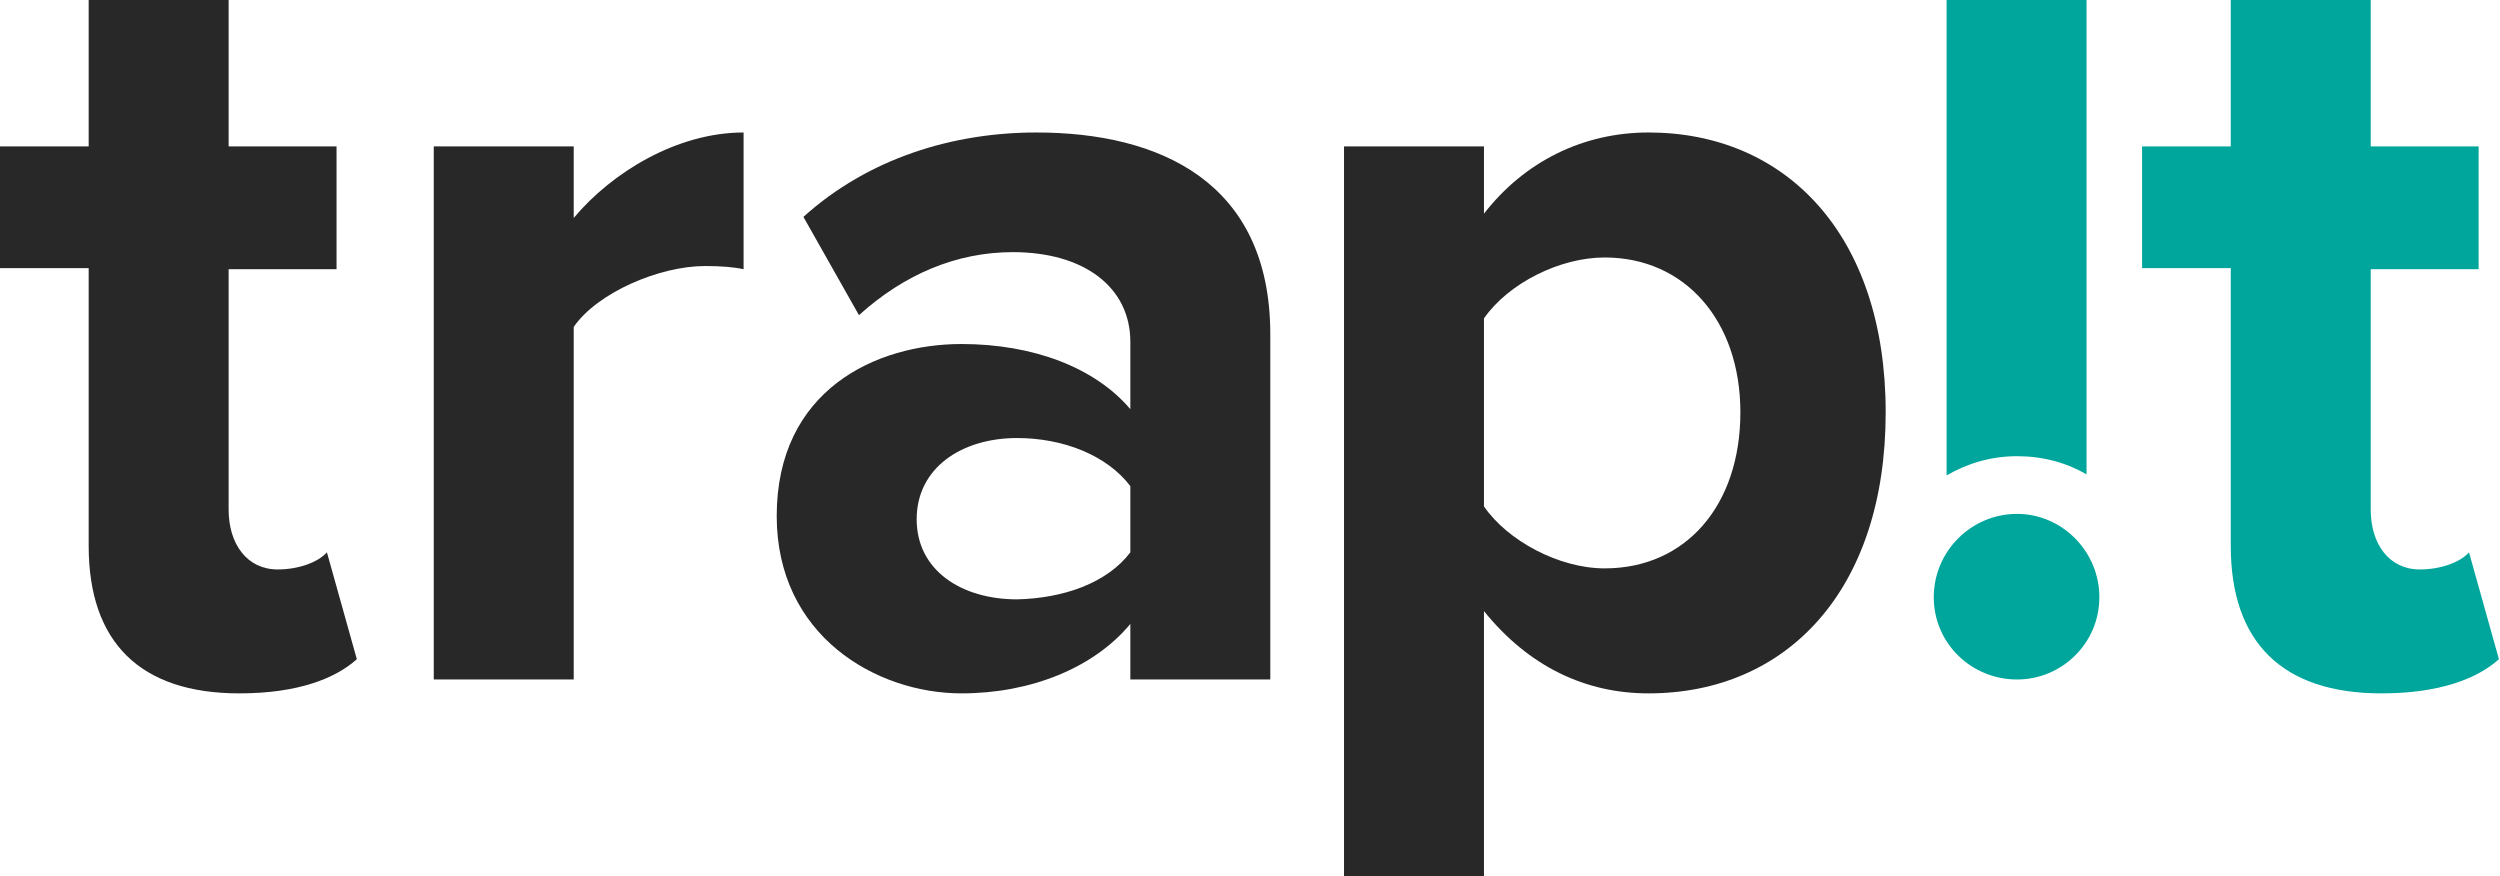 <?xml version="1.0" encoding="UTF-8" standalone="no"?>
<svg width="234px" height="82px" viewBox="0 0 234 82" version="1.1" xmlns="http://www.w3.org/2000/svg" xmlns:xlink="http://www.w3.org/1999/xlink" xmlns:sketch="http://www.bohemiancoding.com/sketch/ns">
    <!-- Generator: Sketch 3.0.1 (7597) - http://www.bohemiancoding.com/sketch -->
    <title>Slice 1</title>
    <description>Created with Sketch.</description>
    <defs></defs>
    <g id="Page-1" stroke="none" stroke-width="1" fill="none" fill-rule="evenodd" sketch:type="MSPage">
        <g id="trapit-logo" sketch:type="MSLayerGroup">
            <g id="Group" sketch:type="MSShapeGroup">
                <g transform="translate(181, 0)" id="Shape" fill="#00A69C">
                    <path d="M7.8,42.7 C10.2,42.7 12.4,43.3 14.3,44.4 L14.3,0 L1.2,0 L1.2,44.5 C3.1,43.4 5.3,42.7 7.8,42.7 L7.8,42.7 Z"></path>
                    <path d="M15.5,55.9 C15.5,60.2 12,63.6 7.8,63.6 C3.5,63.6 0,60.2 0,55.9 C0,51.6 3.5,48.1 7.8,48.1 C12,48.1 15.5,51.6 15.5,55.9 L15.5,55.9 Z"></path>
                </g>
                <path d="M8.3,51.1 L8.3,25.1 L0,25.1 L0,13.7 L8.3,13.7 L8.3,0 L21.4,0 L21.4,13.7 L31.5,13.7 L31.5,25.2 L21.4,25.2 L21.4,47.7 C21.4,50.9 23.1,53.3 26,53.3 C28,53.3 29.8,52.6 30.6,51.7 L33.4,61.7 C31.4,63.5 27.9,64.9 22.4,64.9 C13.1,64.9 8.3,60.1 8.3,51.1 L8.3,51.1 Z" id="Shape" fill="#282828"></path>
                <path d="M40.6,63.7 L40.6,13.7 L53.7,13.7 L53.7,20.4 C57.3,16.1 63.4,12.4 69.6,12.4 L69.6,25.2 C68.7,25 67.5,24.9 66,24.9 C61.7,24.9 55.9,27.4 53.7,30.6 L53.7,63.6 L40.6,63.6 L40.6,63.7 Z" id="Shape" fill="#282828"></path>
                <path d="M105.8,63.7 L105.8,58.4 C102.4,62.5 96.5,64.9 90,64.9 C82,64.9 72.7,59.5 72.7,48.3 C72.7,36.5 82,32.2 90,32.2 C96.7,32.2 102.5,34.4 105.8,38.3 L105.8,32 C105.8,26.9 101.5,23.6 94.8,23.6 C89.5,23.6 84.6,25.7 80.4,29.5 L75.2,20.3 C81.3,14.8 89.2,12.4 97,12.4 C108.5,12.4 118.9,17 118.9,31.3 L118.9,63.6 L105.8,63.6 L105.8,63.7 Z M105.8,51.7 L105.8,45.5 C103.6,42.6 99.5,41 95.2,41 C90,41 85.8,43.8 85.8,48.6 C85.8,53.4 90,56.1 95.2,56.1 C99.5,56 103.6,54.6 105.8,51.7 L105.8,51.7 Z" id="Shape" fill="#282828"></path>
                <path d="M138.9,57.2 L138.9,82.7 L125.8,82.7 L125.8,13.7 L138.9,13.7 L138.9,20 C142.7,15.1 148.2,12.4 154.3,12.4 C167.1,12.4 176.5,21.9 176.5,38.6 C176.5,55.3 167.2,64.9 154.3,64.9 C148.4,64.9 143.1,62.4 138.9,57.2 L138.9,57.2 Z M162.9,38.6 C162.9,30 157.7,24.1 150.2,24.1 C146,24.1 141.2,26.5 138.9,29.8 L138.9,47.4 C141.1,50.6 145.9,53.2 150.2,53.2 C157.8,53.2 162.9,47.3 162.9,38.6 L162.9,38.6 Z" id="Shape" fill="#282828"></path>
                <path d="M208.8,51.1 L208.8,25.1 L200.5,25.1 L200.5,13.7 L208.8,13.7 L208.8,0 L221.9,0 L221.9,13.7 L232,13.7 L232,25.2 L221.9,25.2 L221.9,47.7 C221.9,50.9 223.6,53.3 226.5,53.3 C228.5,53.3 230.3,52.6 231.1,51.7 L233.9,61.7 C231.9,63.5 228.4,64.9 222.9,64.9 C213.6,64.9 208.8,60.1 208.8,51.1 L208.8,51.1 Z" id="Shape" fill="#00A69C"></path>
            </g>
        </g>
    </g>
</svg>